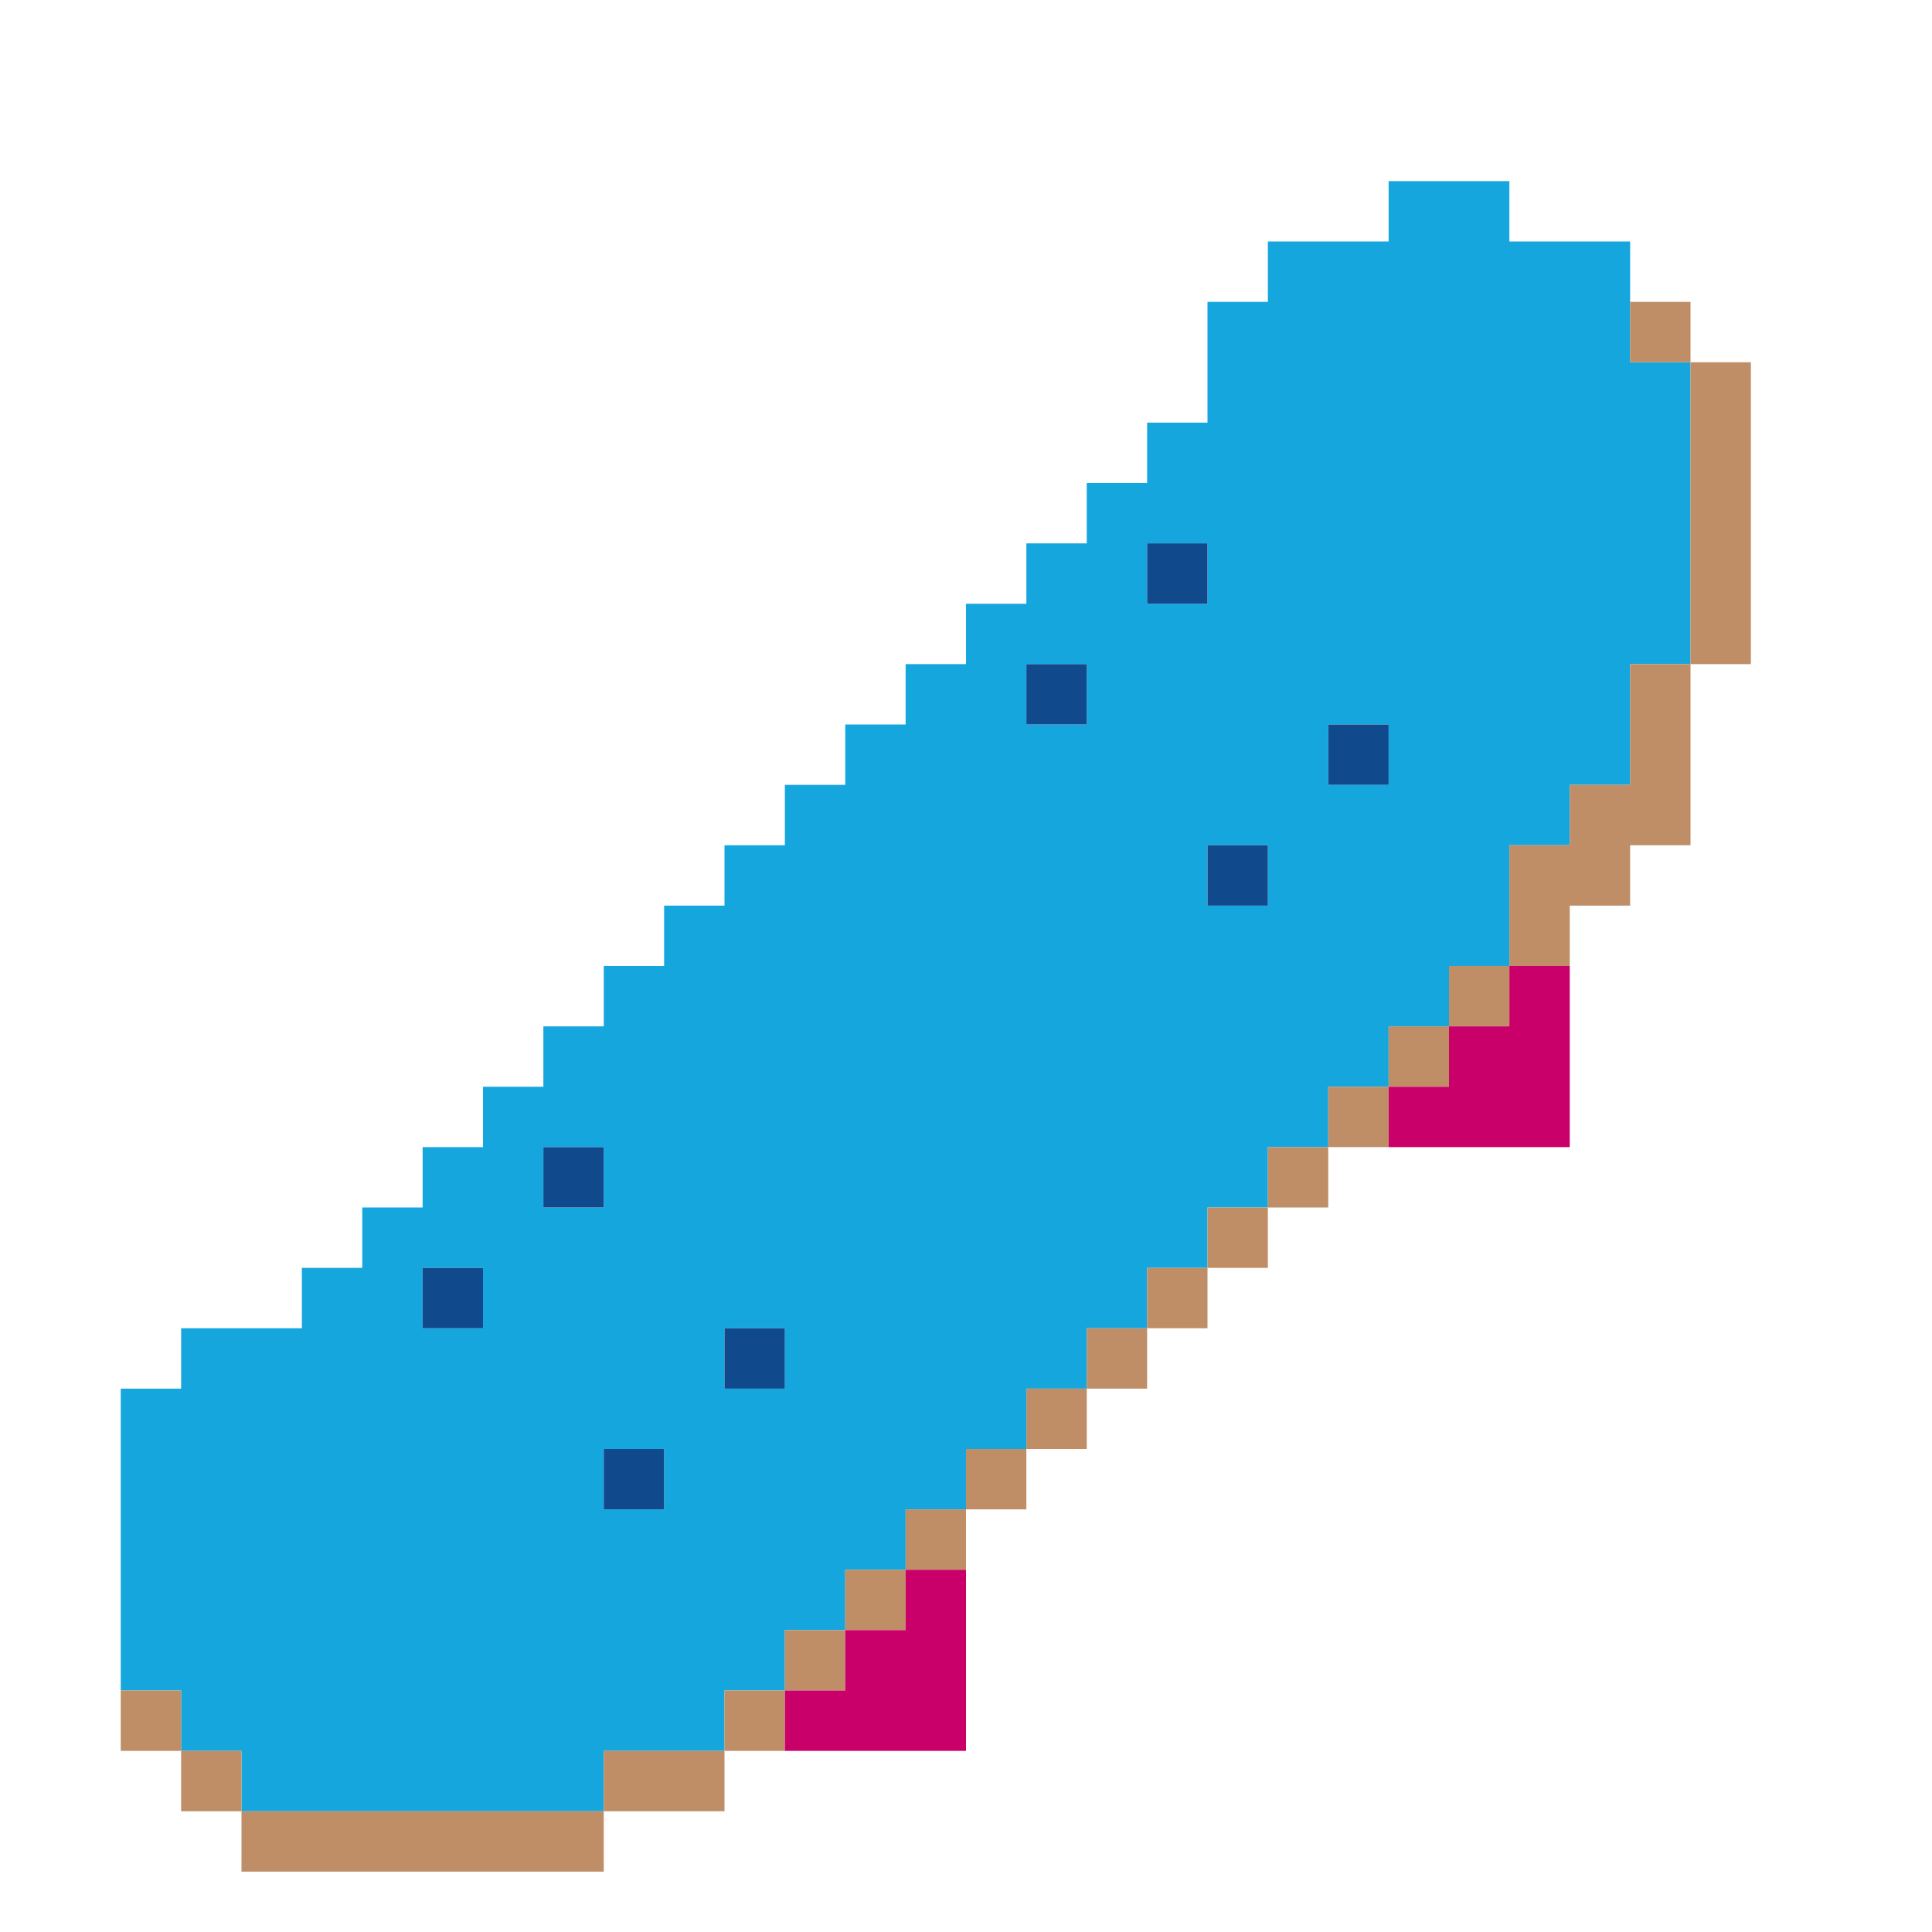 <?xml version="1.0" encoding="UTF-8" standalone="no"?>
<!DOCTYPE svg PUBLIC "-//W3C//DTD SVG 1.1//EN" "http://www.w3.org/Graphics/SVG/1.1/DTD/svg11.dtd">
<svg xmlns="http://www.w3.org/2000/svg" xmlns:serif="http://www.serif.com/" width="100%" height="100%" viewBox="0 0 64 64" version="1.1" xml:space="preserve" style="fill-rule:evenodd;clip-rule:evenodd;stroke-linejoin:round;stroke-miterlimit:2;" xmlns:rdf="http://www.w3.org/1999/02/22-rdf-syntax-ns" xmlns:cc="http://creativecommons.org/ns" xmlns:dc="http://purl.org/dc/elements/1.1/">
  <g id="Colorful-Objekts" serif:id="Colorful Objekts">
    <g id="Skateboards">
      <g>
        <path d="M6,56l-2,0l0,-10l2,0l0,-2l4,0l0,-2l2,0l0,-2l2,0l0,-2l2,0l0,-2l2,0l0,-2l2,0l0,-2l2,0l0,-2l2,0l0,-2l2,0l0,-2l2,0l0,-2l2,0l0,-2l2,0l0,-2l2,0l0,-2l2,0l0,-2l2,0l0,-2l2,0l0,-4l2,0l0,-2l4,0l0,-2l4,0l0,2l4,0l0,4l2,0l0,10l-2,0l0,4l-2,0l0,2l-2,0l0,4l-2,0l0,2l-2,0l0,2l-2,0l0,2l-2,0l0,2l-2,0l0,2l-2,0l0,2l-2,0l0,2l-2,0l0,2l-2,0l0,2l-2,0l0,2l-2,0l0,2l-2,0l0,2l-2,0l0,2l-4,0l0,2l-12,0l0,-2l-2,0l0,-2Zm8,-14l0,2l2,0l0,-2l-2,0Zm4,-4l0,2l2,0l0,-2l-2,0Zm4,10l-2,0l0,2l2,0l0,-2Zm2,-4l0,2l2,0l0,-2l-2,0Zm10,-22l0,2l2,0l0,-2l-2,0Zm4,-4l0,2l2,0l0,-2l-2,0Zm4,10l-2,0l0,2l2,0l0,-2Zm4,-4l-2,0l0,2l2,0l0,-2Z" style="fill:#16a6de;" />
        <path d="M50,32l0,-4l2,0l0,-2l2,0l0,-4l2,0l0,6l-2,0l0,2l-2,0l0,2l-2,0Zm-16,16l0,-2l2,0l0,2l-2,0Zm10,-10l0,-2l2,0l0,2l-2,0Zm4,-4l0,-2l2,0l0,2l-2,0Zm-18,18l0,-2l2,0l0,2l-2,0Zm2,-2l0,-2l2,0l0,2l-2,0Zm8,-8l0,-2l2,0l0,2l-2,0Zm16,-20l0,-10l2,0l0,10l-2,0Zm-48,38l12,0l0,2l-12,0l0,-2Zm20,-6l0,-2l2,0l0,2l-2,0Zm-22,4l-2,0l0,-2l2,0l0,2Zm30,-12l0,-2l2,0l0,2l-2,0Zm2,-2l0,-2l2,0l0,2l-2,0Zm-32,14l2,0l0,2l-2,0l0,-2Zm50,-46l-2,0l0,-2l2,0l0,2Zm-14,28l0,-2l2,0l0,2l-2,0Zm-16,16l0,-2l2,0l0,2l-2,0Zm-6,4l0,-2l4,0l0,2l-4,0Zm26,-24l0,-2l2,0l0,2l-2,0Zm-22,22l0,-2l2,0l0,2l-2,0Z" style="fill:#bf8e67;" />
        <path d="M40,18l0,2l-2,0l0,-2l2,0Zm-4,4l0,2l-2,0l0,-2l2,0Zm10,2l0,2l-2,0l0,-2l2,0Zm-4,4l0,2l-2,0l0,-2l2,0Zm-22,10l0,2l-2,0l0,-2l2,0Zm-4,4l0,2l-2,0l0,-2l2,0Zm10,2l0,2l-2,0l0,-2l2,0Zm-4,4l0,2l-2,0l0,-2l2,0Z" style="fill:#10498c;" />
        <path d="M52,38l-6,0l0,-2l2,0l0,-2l2,0l0,-2l2,0l0,6Zm-20,20l-6,0l0,-2l2,0l0,-2l2,0l0,-2l2,0l0,6Z" style="fill:#ca006a;" />
      </g>
    </g>
  </g>
</svg>